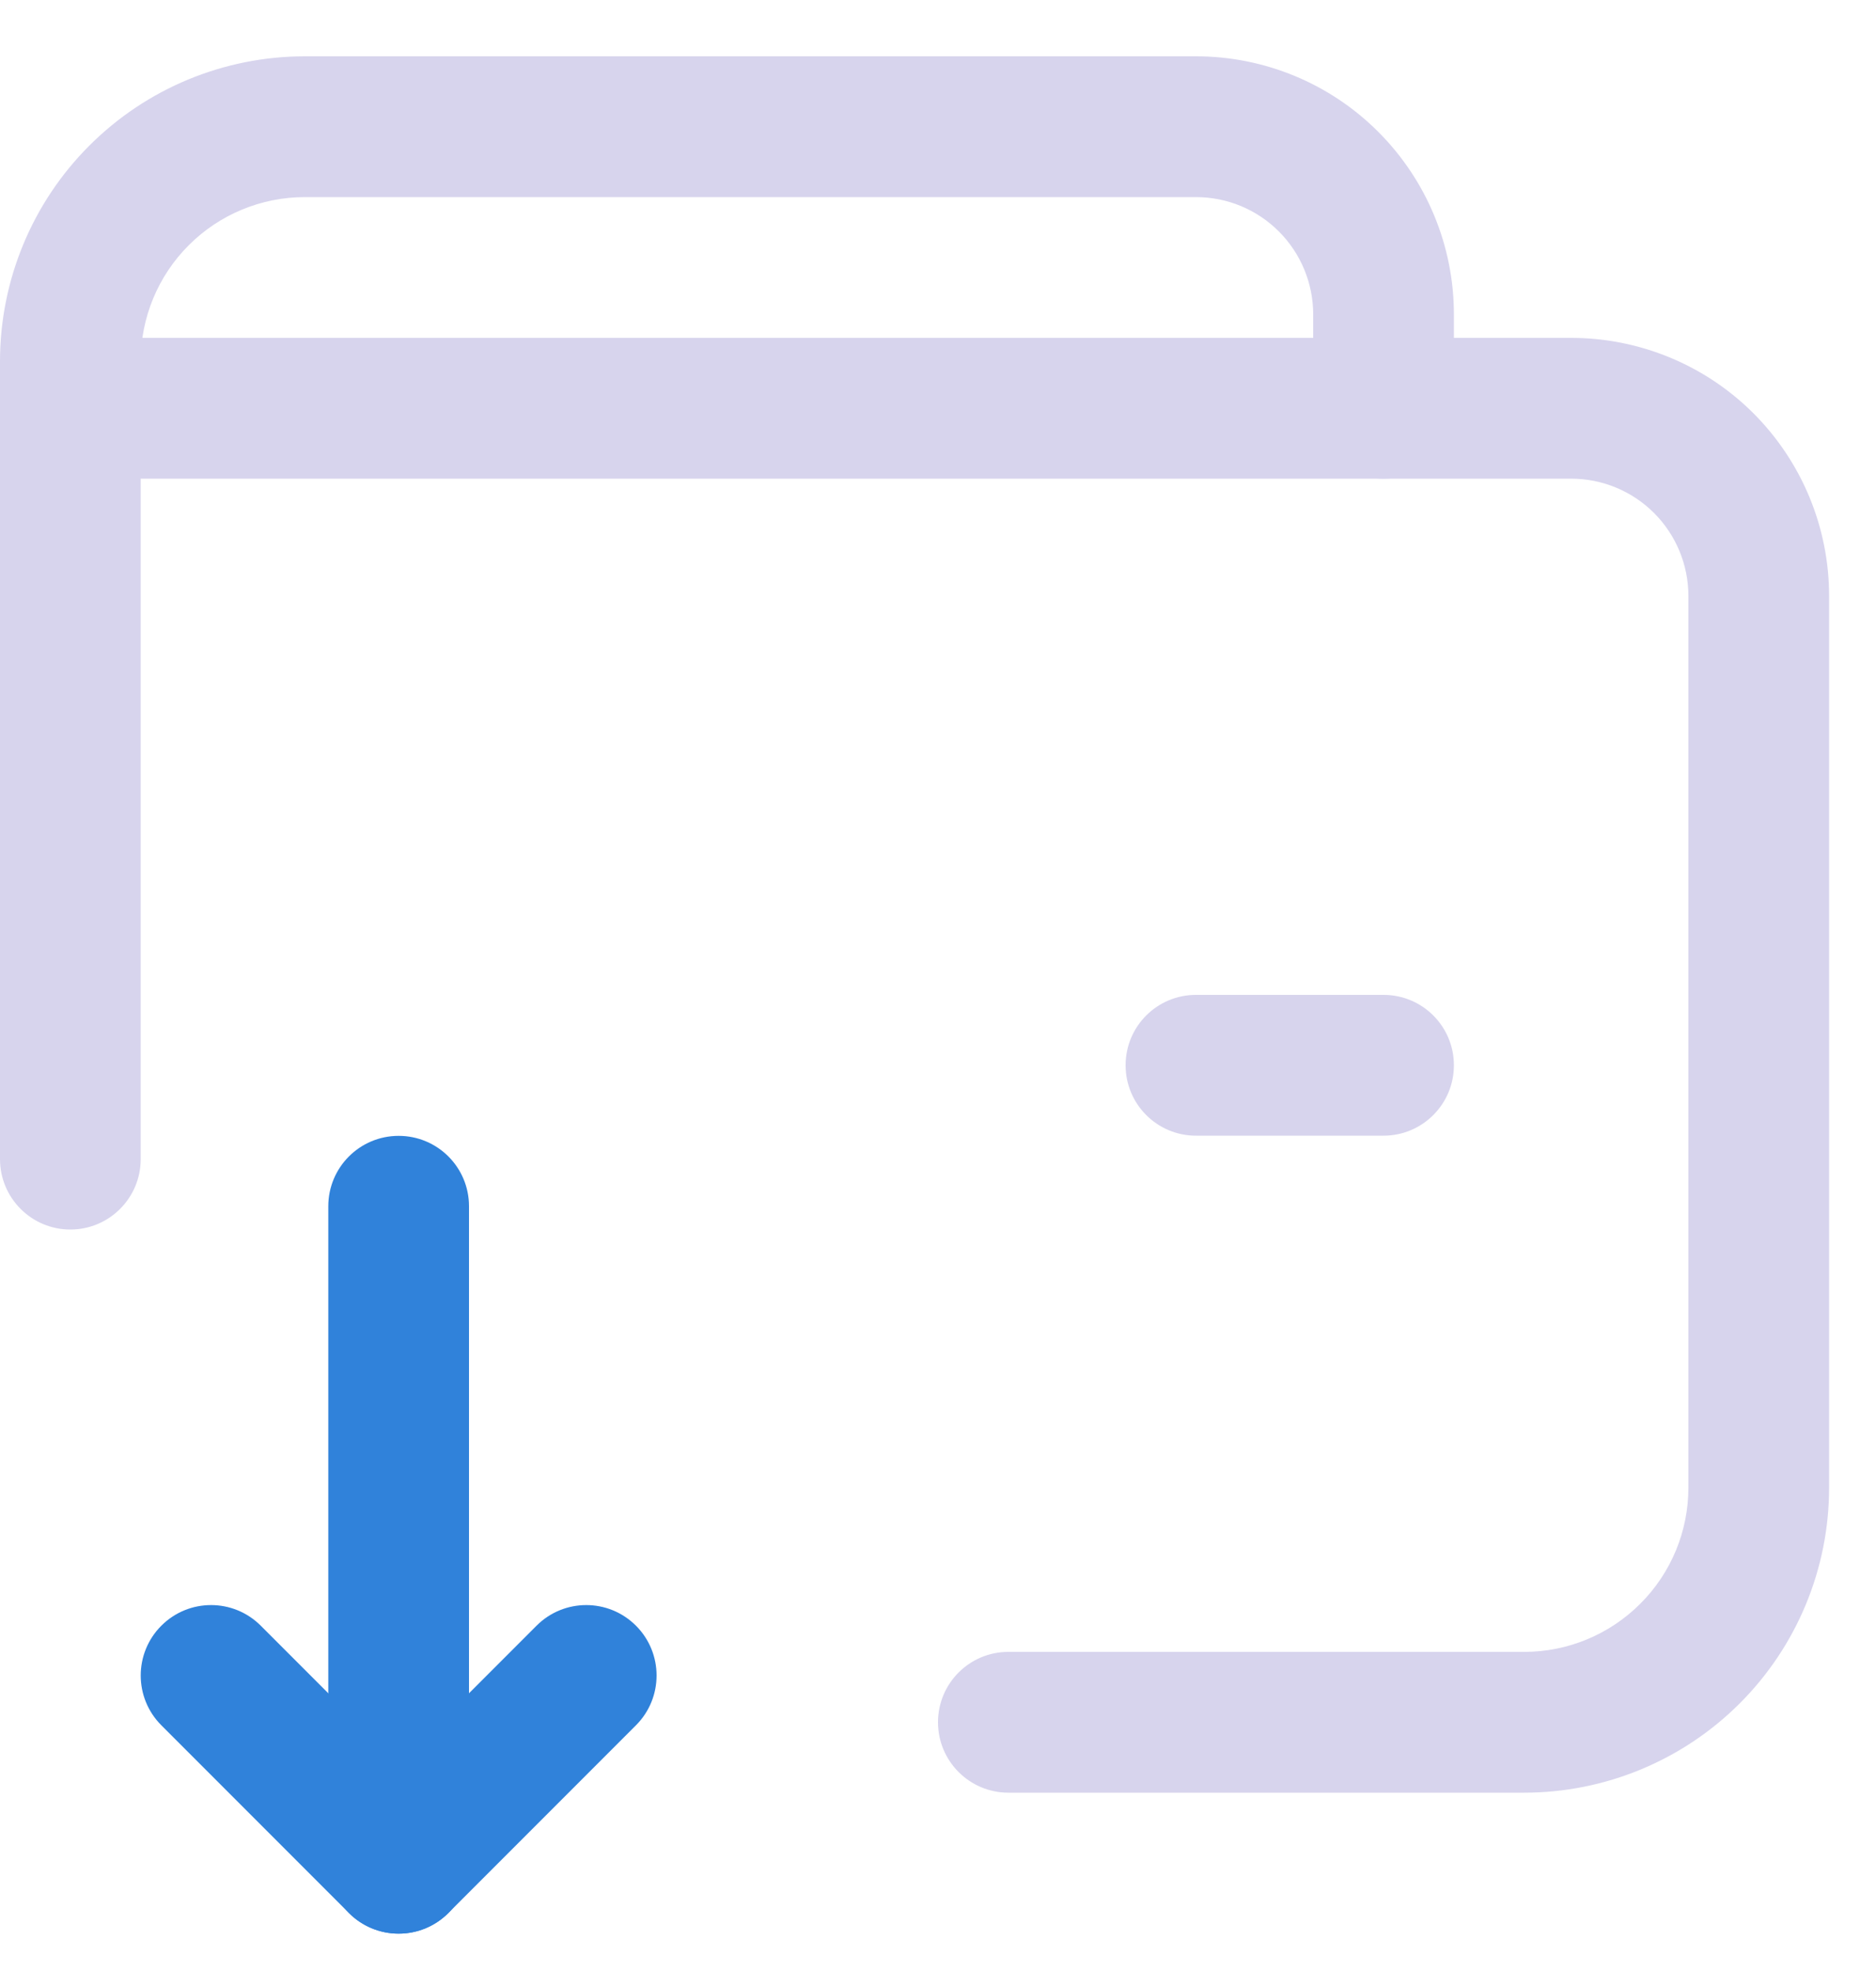 <svg width="20" height="21" viewBox="0 0 20 21" fill="none" xmlns="http://www.w3.org/2000/svg">
<path fill-rule="evenodd" clip-rule="evenodd" d="M0 4.35C0 3.935 0.336 3.6 0.75 3.6H16.75C17.479 3.6 18.179 3.889 18.695 4.405C19.21 4.921 19.5 5.62 19.5 6.35V15.85C19.5 16.712 19.158 17.538 18.548 18.148C17.939 18.757 17.112 19.1 16.25 19.1H10.75C10.336 19.1 10 18.764 10 18.35C10 17.935 10.336 17.6 10.75 17.6H16.25C16.714 17.6 17.159 17.415 17.487 17.087C17.816 16.759 18 16.314 18 15.85V6.35C18 6.018 17.868 5.7 17.634 5.466C17.399 5.231 17.081 5.1 16.75 5.1H0.75C0.336 5.1 0 4.764 0 4.35Z" fill="#D7D4ED"/>
<path fill-rule="evenodd" clip-rule="evenodd" d="M0.952 1.552C1.561 0.942 2.388 0.6 3.25 0.6H12.75C13.479 0.6 14.179 0.889 14.694 1.405C15.21 1.921 15.5 2.62 15.5 3.35V4.35C15.5 4.764 15.164 5.1 14.75 5.1C14.336 5.1 14 4.764 14 4.35V3.35C14 3.018 13.868 2.7 13.634 2.466C13.399 2.231 13.082 2.1 12.75 2.1H3.25C2.786 2.1 2.341 2.284 2.013 2.612C1.684 2.94 1.5 3.385 1.5 3.85V12.35C1.5 12.764 1.164 13.1 0.75 13.1C0.336 13.1 0 12.764 0 12.35V3.85C0 2.988 0.342 2.161 0.952 1.552Z" fill="#D7D4ED"/>
<path fill-rule="evenodd" clip-rule="evenodd" d="M4.25 12.102C4.664 12.102 5 12.437 5 12.852V19.852C5 20.266 4.664 20.602 4.25 20.602C3.836 20.602 3.5 20.266 3.5 19.852V12.852C3.5 12.437 3.836 12.102 4.25 12.102Z" fill="#3082DA"/>
<path fill-rule="evenodd" clip-rule="evenodd" d="M6.78 17.321C7.073 17.614 7.073 18.089 6.78 18.382L4.78 20.382C4.487 20.675 4.013 20.675 3.72 20.382L1.72 18.382C1.427 18.089 1.427 17.614 1.72 17.321C2.013 17.028 2.487 17.028 2.78 17.321L4.25 18.791L5.72 17.321C6.013 17.028 6.487 17.028 6.78 17.321Z" fill="#3082DA"/>
<path fill-rule="evenodd" clip-rule="evenodd" d="M12 11.35C12 10.935 12.336 10.6 12.75 10.6H14.75C15.164 10.6 15.5 10.935 15.5 11.35C15.5 11.764 15.164 12.1 14.75 12.1H12.75C12.336 12.1 12 11.764 12 11.35Z" fill="#D7D4ED"/>
</svg>
